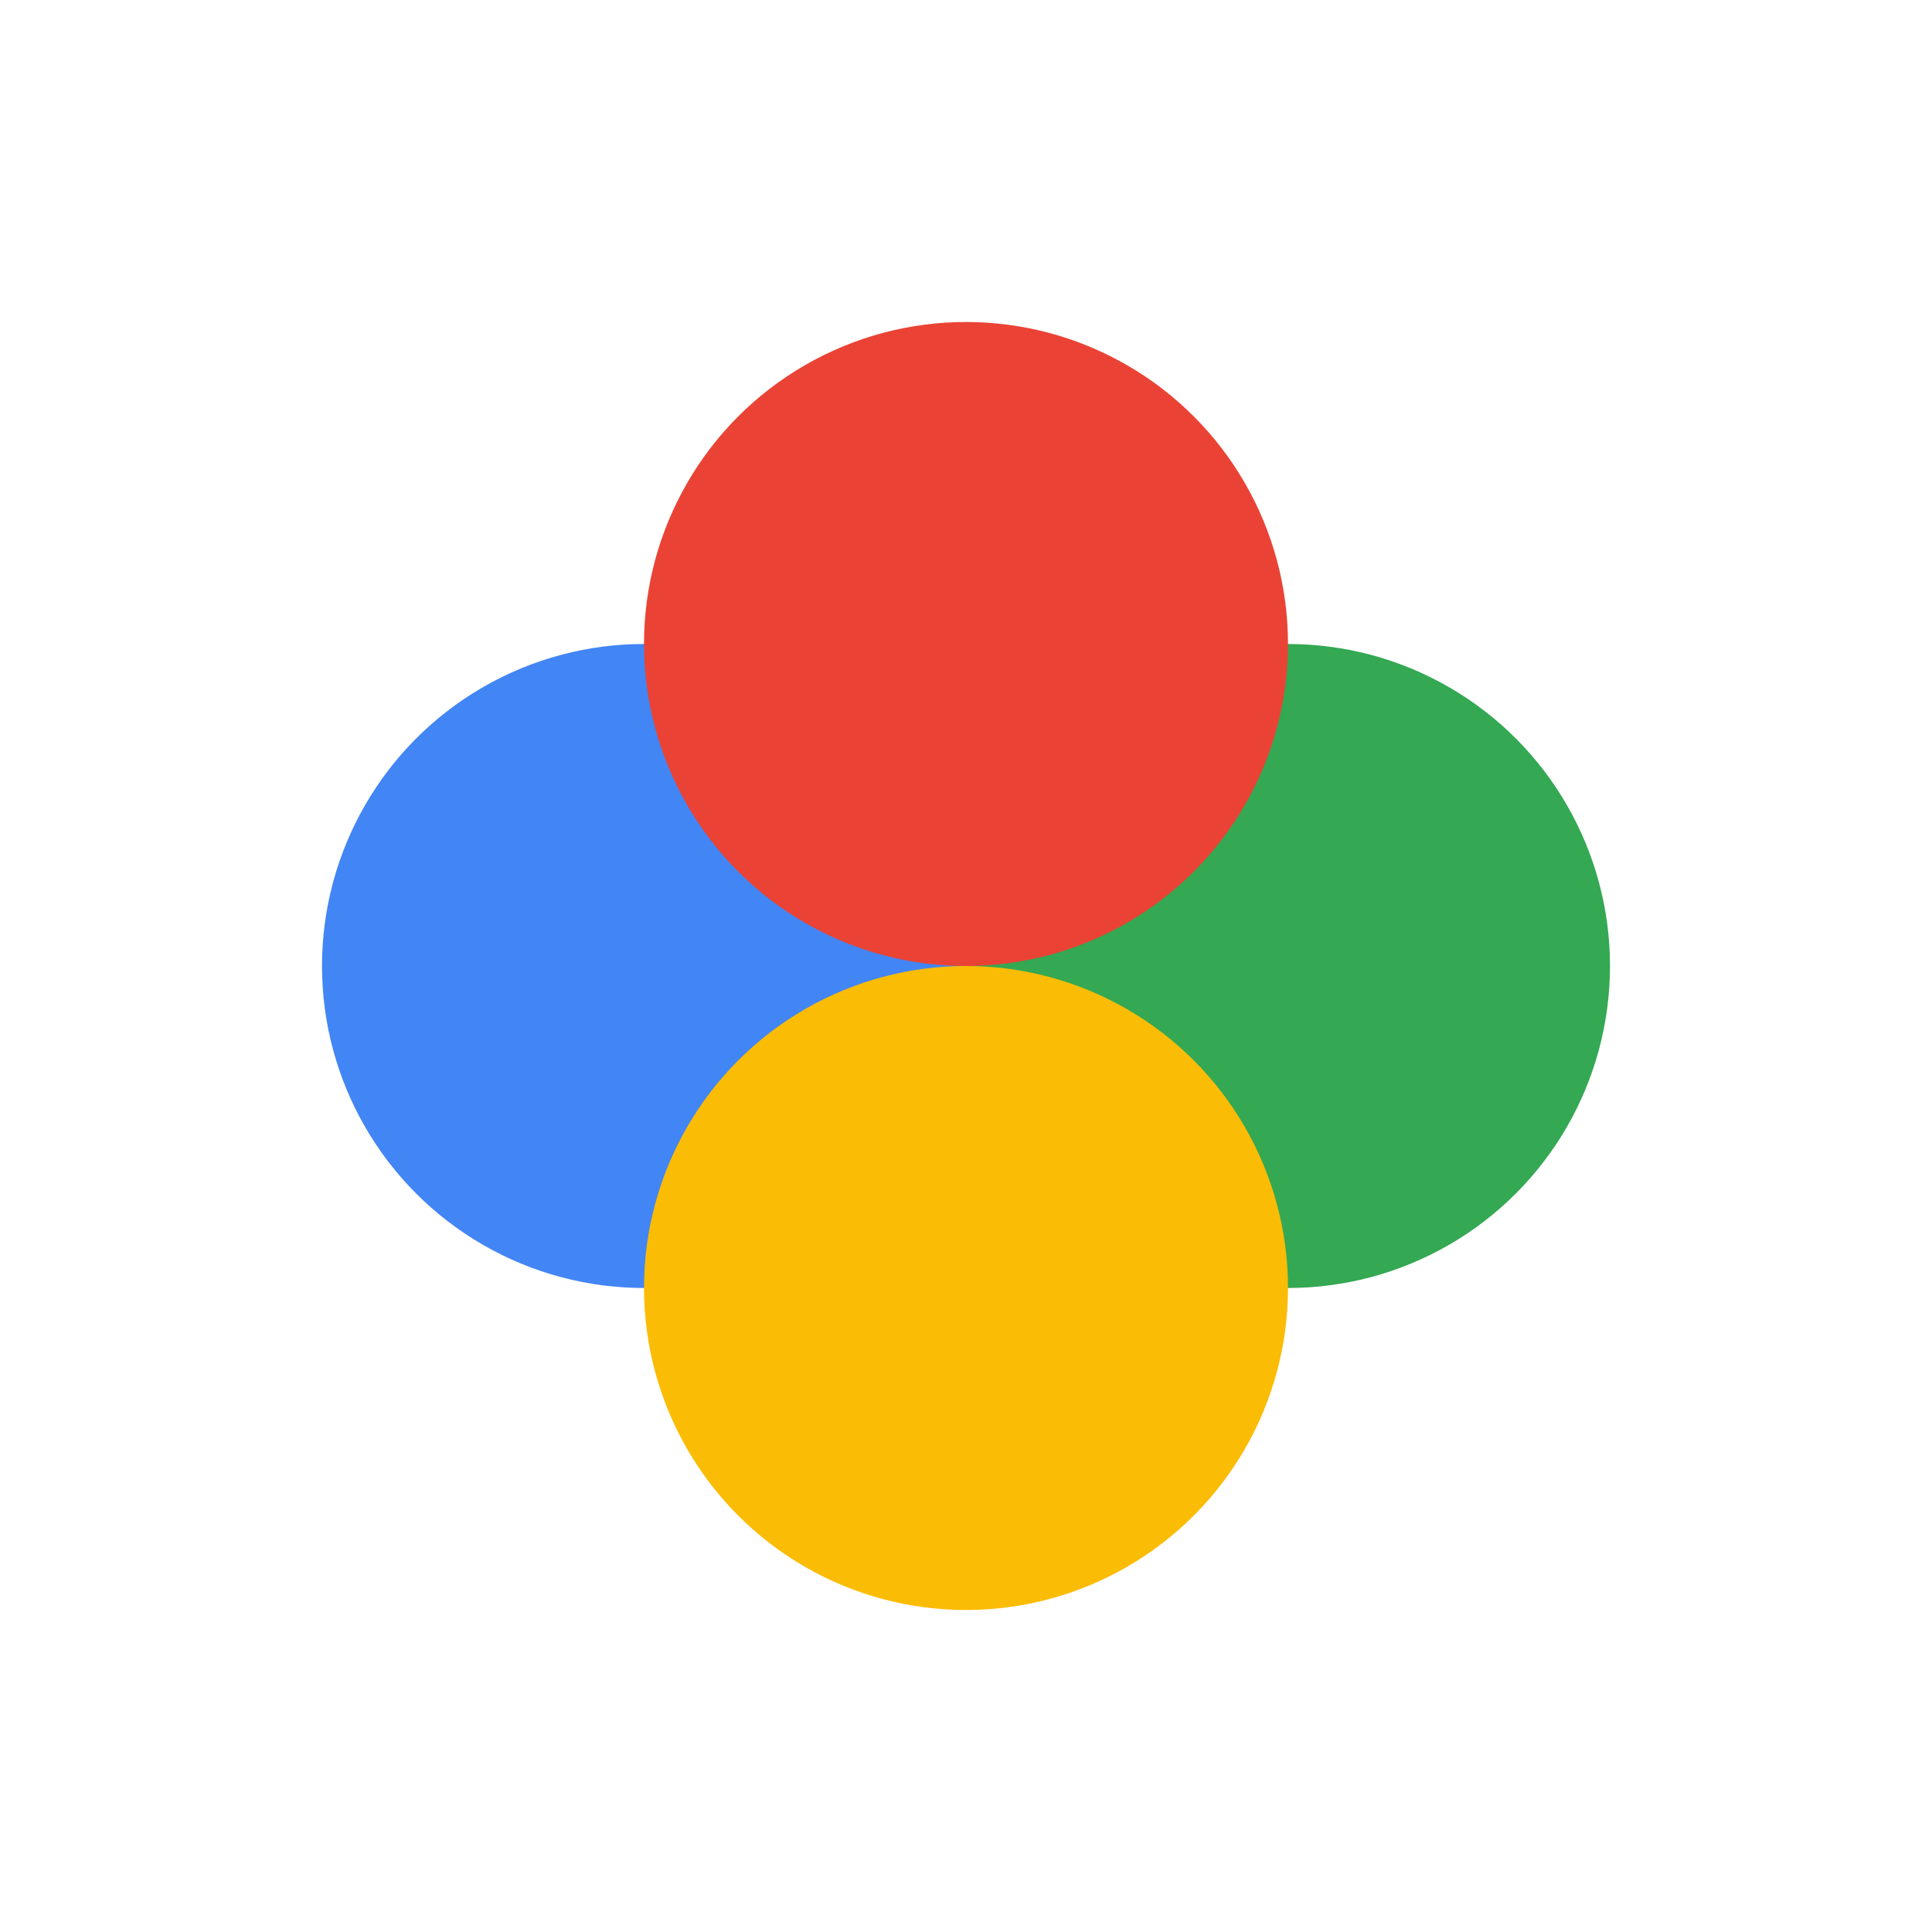 <svg xmlns="http://www.w3.org/2000/svg" viewBox="0 0 48 48" width="48px" height="48px">
  <rect width="100%" height="100%" fill="#FFFFFF"/>
  <circle cx="16" cy="24" r="8" fill="#4285F4"/>
  <circle cx="32" cy="24" r="8" fill="#34A853"/>
  <circle cx="24" cy="16" r="8" fill="#EA4335"/>
  <circle cx="24" cy="32" r="8" fill="#FBBC05"/>
</svg> 